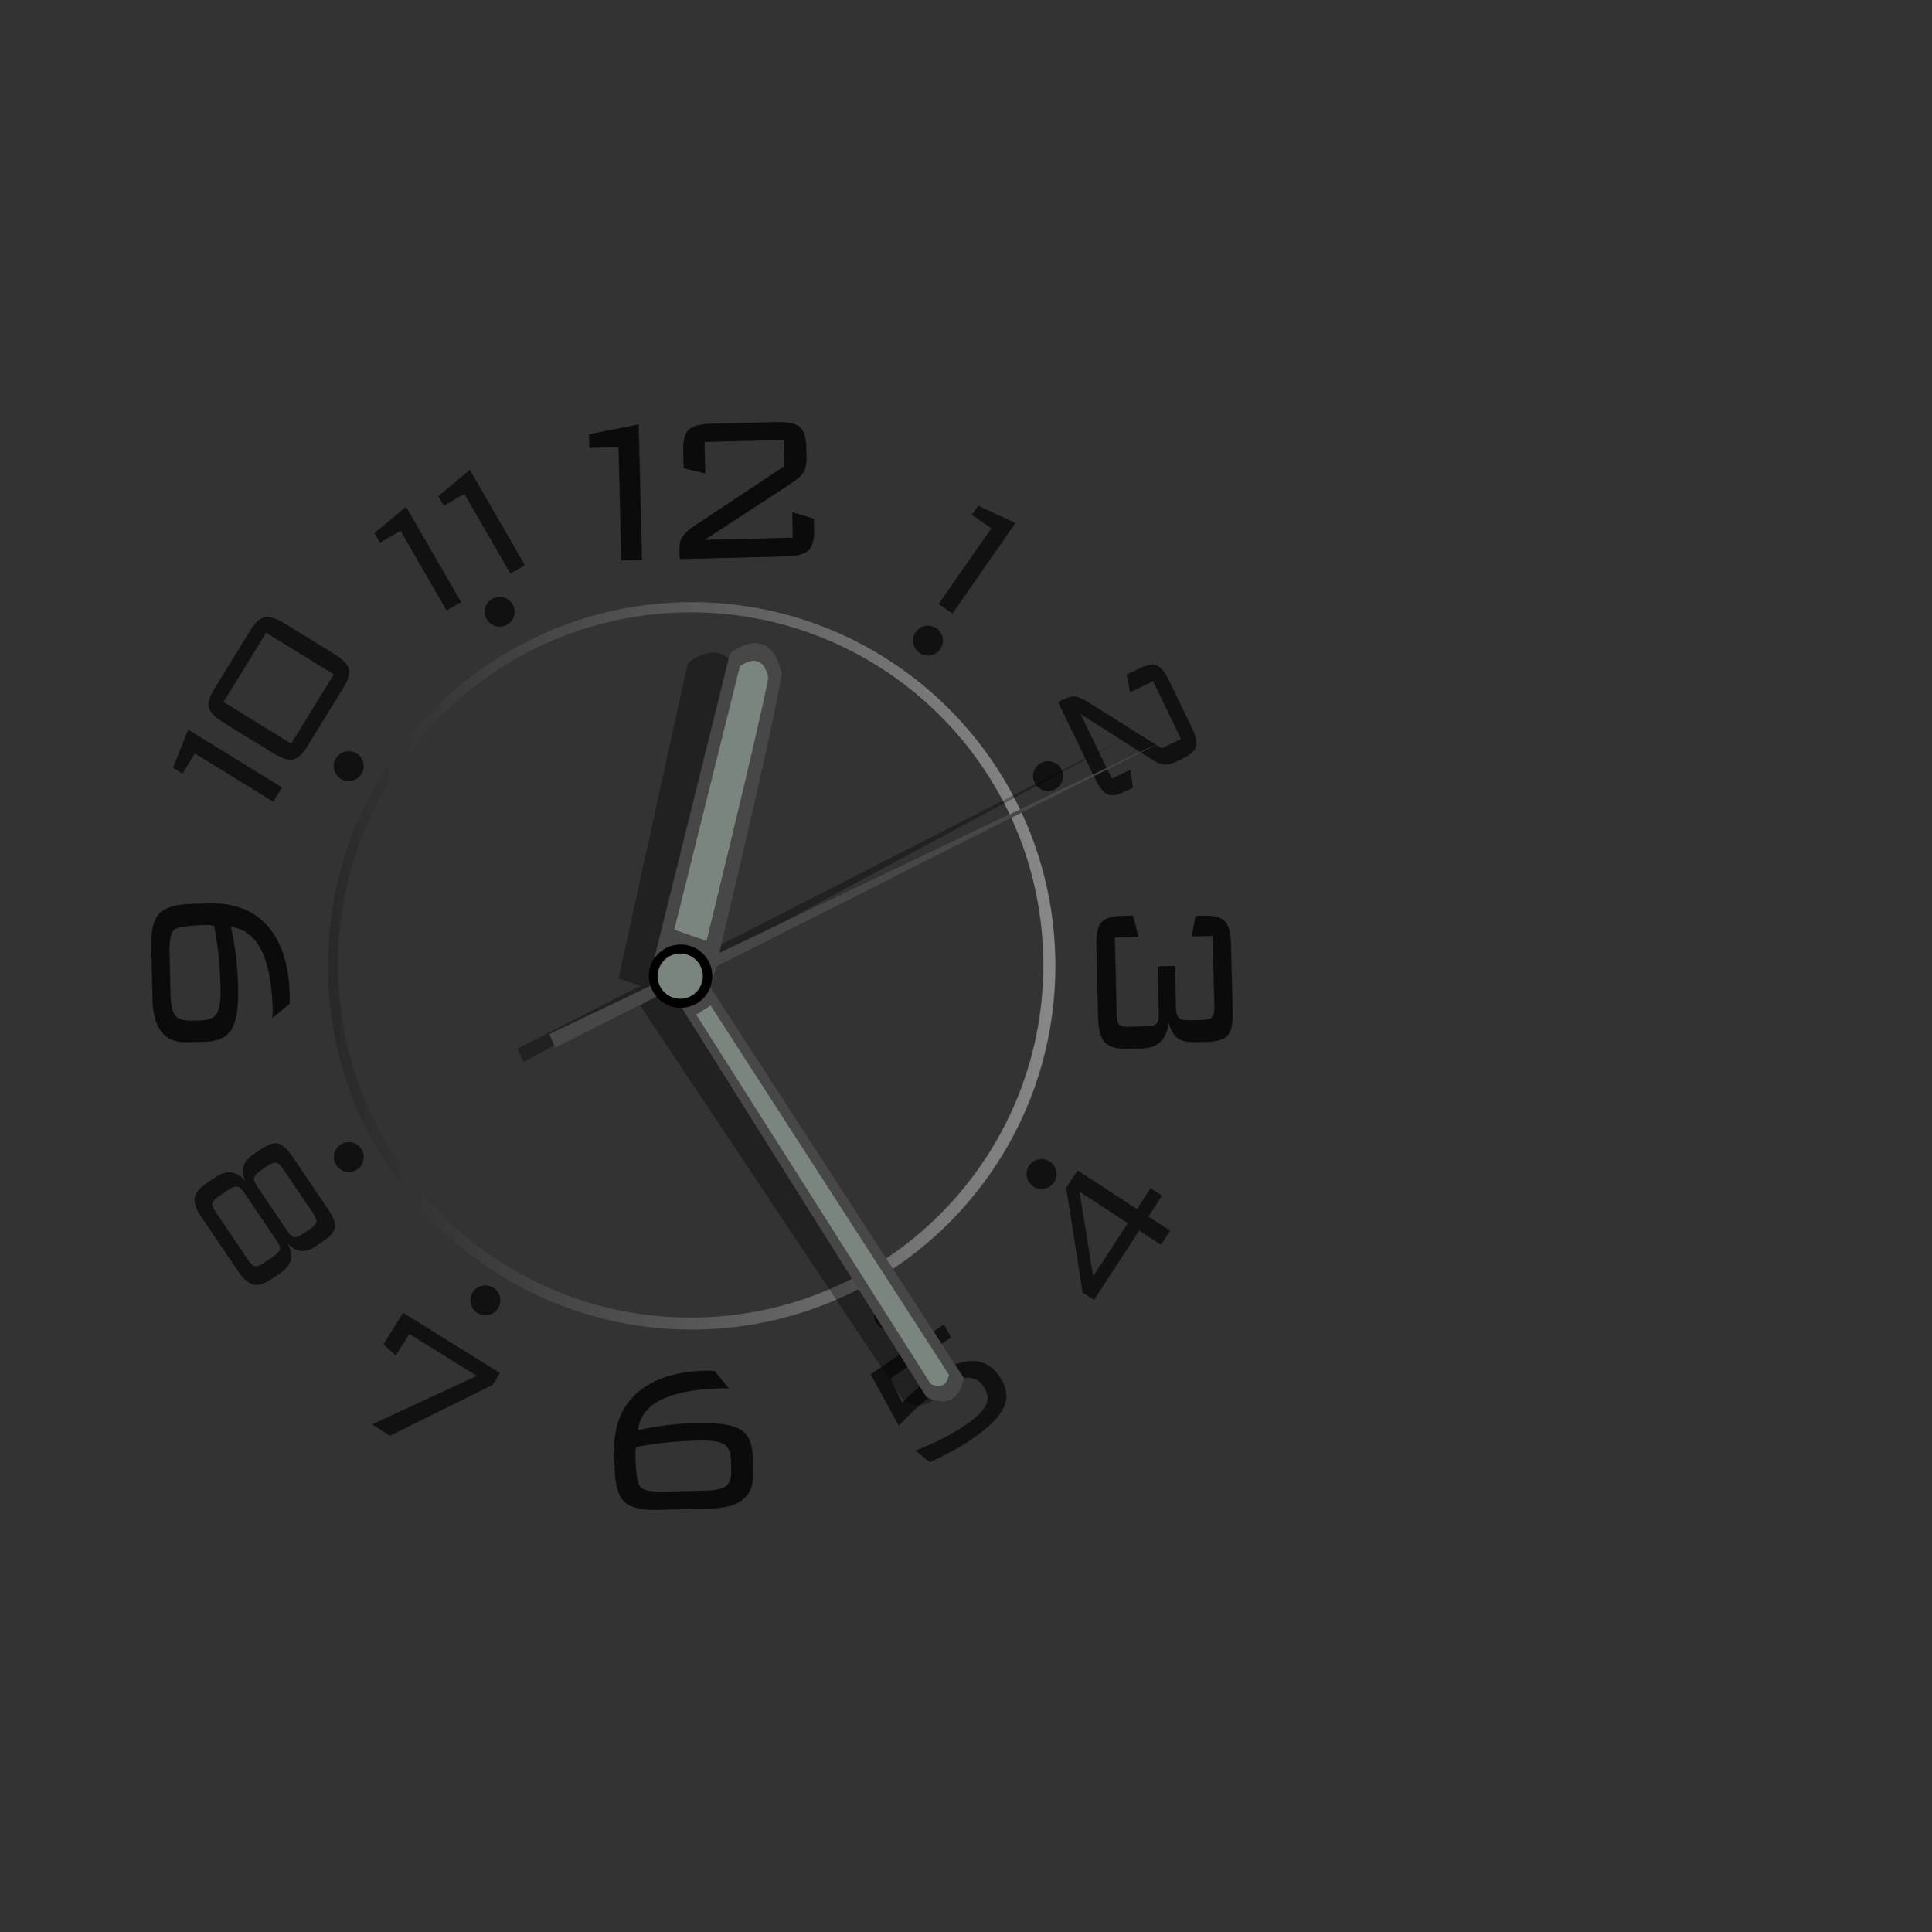 <?xml version="1.0" encoding="utf-8"?>
<!-- Generator: Adobe Illustrator 25.0.1, SVG Export Plug-In . SVG Version: 6.00 Build 0)  -->
<svg version="1.1" id="Capa_1" xmlns="http://www.w3.org/2000/svg" xmlns:xlink="http://www.w3.org/1999/xlink" x="0px" y="0px"
	 viewBox="0 0 1279 1279" style="enable-background:new 0 0 1279 1279;" xml:space="preserve">
<rect x="0" y="0" width="1279" height="1279" fill="#333333" stroke="none"/>
<style type="text/css">
	.st0{opacity:0.29;fill:url(#SVGID_1_);}
	.st1{opacity:0.24;}
	.st2{opacity:0.65;}
	.st3{opacity:0.5;}
	.st4{fill:#474747;}
	.st5{fill:#7A867D;}
	.st6{opacity:0.61;}
	.st7{opacity:0.29;fill:url(#SVGID_2_);}
</style>
<g>
	
		<linearGradient id="SVGID_1_" gradientUnits="userSpaceOnUse" x1="226.506" y1="651.75" x2="708.05" y2="651.75" gradientTransform="matrix(1 -0.025 0.025 1 -25.4 -0.706)">
		<stop  offset="0" style="stop-color:#1A1A1A"/>
		<stop  offset="1" style="stop-color:#FFFFFF"/>
	</linearGradient>
	<path class="st0" d="M451.87,398.66c-132.95,3.27-238.06,113.68-234.79,246.6c3.27,132.94,113.68,238.07,246.62,234.78
		c132.93-3.26,238.04-113.7,234.77-246.62C695.21,500.51,584.77,395.41,451.87,398.66z M462.88,872.14
		C334,875.32,226.93,773.41,223.76,644.5c-3.16-128.9,98.76-235.95,227.64-239.13c128.9-3.17,235.96,98.75,239.14,227.65
		C693.7,761.93,591.78,868.98,462.88,872.14z"/>
	<g class="st1">
		<path d="M409.33,647.84l45.84-208.68c0,0,25.97-22.93,34.61,12.62c-8.45,55.6-41.33,208.43-41.33,208.43L409.33,647.84z"/>
		<polygon points="342.45,694.18 346.5,702.95 743.88,489.04 		"/>
		<path d="M423.73,665.68l174.54,261.77c0,0,20.39,11.54,24.53-12.96c-38.9-56.44-179.95-261.78-179.95-261.78L423.73,665.68z"/>
	</g>
	<g class="st2">
		<path d="M725.76,625.89c-0.17-7.35,0.87-12.4,3.17-15.17c2.3-2.78,6.89-4.23,13.77-4.4l7.24-0.19l3.64,14.06l-15.69,0.39
			l1.26,51.39c0.1,3.79,0.89,6.07,2.41,6.84c1.17,0.66,3.07,0.96,5.72,0.89l11.9-0.28c2.63-0.05,4.54-0.45,5.67-1.18
			c1.59-0.97,2.33-3.28,2.25-6.95l-0.79-31.56l11.39-0.28l0.69,28.28c0.1,3.56,1.07,5.85,2.94,6.82c1.16,0.68,3.64,0.95,7.43,0.85
			l5.18-0.13c3.78-0.09,6.31-0.49,7.56-1.21c1.68-1.2,2.5-3.54,2.4-6.96l-1.18-47.61l-13.8,0.35l2.44-13.52l5.52-0.13
			c6.89-0.17,11.56,1.06,13.97,3.69c2.41,2.65,3.73,7.64,3.92,15.01l1.12,45.17c0.18,7.38-0.89,12.44-3.17,15.18
			c-2.28,2.76-6.87,4.23-13.77,4.41l-8.13,0.2c-5.05,0.11-8.88-0.8-11.44-2.74c-2.58-1.96-4.5-5.39-5.78-10.3
			c-1.34,11.17-7.23,16.91-17.7,17.17l-9.31,0.23c-7.14,0.17-12.05-1.07-14.75-3.78c-3.08-2.9-4.7-8.28-4.9-16.09L725.76,625.89z"/>
	</g>
	<g class="st3">
		<path d="M754.23,442.44c5.05-2.44,8.91-3.08,11.58-1.94c2.7,1.15,5.33,4.41,7.93,9.82l15.21,31.49c2.6,5.4,3.53,9.5,2.75,12.31
			c-0.76,2.82-3.68,5.45-8.72,7.9l-4.05,1.95c-3.45,1.65-6.31,2.37-8.55,2.1c-2.26-0.27-5.13-1.55-8.61-3.8l-46.53-29.65
			l20.66,42.79l12.39-5.93l1.57,11.95l-5.17,2.5c-5.06,2.43-8.93,3.06-11.63,1.87c-2.7-1.19-5.35-4.47-7.95-9.85l-24.74-51.25
			l4.04-1.95c2.52-1.21,4.58-1.79,6.17-1.73c2.5,0.04,5.62,1.22,9.34,3.58l49.1,30.77l12.74-6.15l-18.53-38.35L748,458.2
			l-2.23-11.69L754.23,442.44z"/>
	</g>
	<g class="st2">
		<path d="M482.37,919.09c-1.39-0.08-3.22-0.08-5.52-0.04c-34.38,0.84-52.61,10.09-54.69,27.74c12.68-2.85,25.82-4.42,39.37-4.75
			c13.46-0.33,22.86,1.05,28.25,4.15c5.35,3.07,8.14,9.05,8.36,17.89l0.3,12.07c0.36,14.5-9.01,21.97-28.08,22.44l-35.36,0.86
			c-10.46,0.26-17.69-1.48-21.68-5.25c-4.02-3.76-6.15-10.91-6.4-21.49l-0.3-11.74c-0.41-16.65,4.64-29.62,15.18-38.92
			c10.53-9.28,25.56-14.16,45.11-14.66c1.49-0.03,3.5,0.04,6.04,0.21L482.37,919.09z M420.86,957.87c-0.29,2.19-0.43,3.98-0.4,5.37
			c0.3,11.61,1.36,18.59,3.21,20.96c1.84,2.38,7.25,3.45,16.25,3.23l27.15-0.66c6.8-0.17,11.35-1.2,13.67-3.1
			c2.31-1.88,3.41-5.61,3.28-11.14l-0.15-5.68c-0.13-5.4-1.66-9.01-4.59-10.84c-2.93-1.83-8.54-2.64-16.84-2.44
			C447.25,953.93,433.37,955.37,420.86,957.87z"/>
	</g>
	<g class="st2">
		<path d="M180.27,673.83c0.15-2.77,0.24-4.56,0.21-5.36c-0.85-34.49-10.1-52.79-27.74-54.88c2.84,12.68,4.44,25.89,4.77,39.56
			c0.33,13.34-1.09,22.68-4.23,28.07c-3.16,5.35-9.15,8.14-18.01,8.38l-11.89,0.29c-14.49,0.35-21.96-9-22.44-28.1l-0.84-35.16
			c-0.27-10.47,1.47-17.74,5.23-21.79c3.76-4.06,10.93-6.22,21.5-6.48l11.73-0.28c16.66-0.42,29.56,4.66,38.68,15.17
			c9.11,10.54,13.92,25.56,14.39,45.12c0.06,2.76,0.06,4.76-0.02,6.04L180.27,673.83z M141.67,612.64
			c-2.31-0.29-4.15-0.42-5.54-0.38c-11.6,0.28-18.57,1.34-20.89,3.11c-2.3,1.79-3.35,7.15-3.13,16.13l0.66,27.06
			c0.17,6.79,1.2,11.37,3.1,13.73c1.89,2.38,5.6,3.49,11.11,3.35l5.7-0.13c5.41-0.16,9.02-1.67,10.84-4.59
			c1.83-2.91,2.64-8.51,2.44-16.79C145.61,638.96,144.16,625.14,141.67,612.64z"/>
	</g>
	<g class="st2">
		<path d="M411.26,370.95l-1.85-75.01l-19.31,0.48l-0.22-8.98l32.8-6.49l2.21,89.66L411.26,370.95z"/>
		<path d="M452.25,298.35c-0.17-6.91,1.07-11.56,3.72-13.99c2.65-2.41,7.65-3.72,15.03-3.91l43.03-1.06
			c7.38-0.18,12.44,0.89,15.22,3.17c2.75,2.29,4.23,6.89,4.4,13.78l0.13,5.52c0.12,4.71-0.53,8.26-1.98,10.66
			c-1.44,2.39-4.32,4.96-8.63,7.72l-56.87,37.11l58.46-1.44l-0.36-16.89l14.21,4.32l0.18,7.06c0.16,6.9-1.09,11.56-3.79,13.99
			c-2.71,2.42-7.74,3.72-15.11,3.91l-70,1.71l-0.13-5.51c-0.09-3.45,0.3-6.04,1.18-7.79c1.32-2.79,4.24-5.68,8.76-8.68l59.43-39.42
			l-0.42-17.41l-52.44,1.29l0.52,20.85l-14.25-3.43L452.25,298.35z"/>
	</g>
	<g class="st3">
		<path d="M768.5,824.01l-14.43-9.41l-29.93,45.89l-7.52-4.89l-10.85-69.33l7.5-11.51l39.34,25.65l9.02-13.87l7.51,4.91l-9.01,13.84
			l14.44,9.42L768.5,824.01z M746.54,809.71l-32.06-20.91l9.1,56.13L746.54,809.71z"/>
	</g>
	<g class="st3">
		<path d="M621.36,399.74l34.81-50.05l-12.89-8.97l4.16-5.99l24.62,11.5l-41.61,59.83L621.36,399.74z"/>
	</g>
	<path class="st4" d="M431.72,640.01l51.45-207.37c0,0,26.59-22.23,34.26,13.53c-9.94,55.35-46.92,207.25-46.92,207.25
		L431.72,640.01z"/>
	<path class="st5" d="M446.4,615.49l43.2-174.4c0,0,14.63-12.21,18.84,7.46c-5.48,30.46-40.72,174.32-40.72,174.32L446.4,615.49z"/>
	<g class="st3">
		<path d="M606,960.26c12.78-4.97,23.73-10.54,32.85-16.75c7.09-4.83,11.65-9.23,13.65-13.19c1.99-3.97,1.54-8.06-1.35-12.32
			c-2.94-4.32-6.74-6.31-11.35-5.99c-4.65,0.34-10.63,3.01-17.97,7.99c-8.88,6.05-17.86,13.97-26.91,23.75l-18.56-34l48.43-32.96
			l4.74,8.46l-40.2,27.37l7.84,15.99c6.3-6.66,13.15-12.49,20.48-17.46c20.01-13.63,34.65-13.61,43.92,0.03
			c4.93,7.23,5.85,14.1,2.76,20.59c-3.1,6.51-10.28,13.59-21.56,21.27c-7.11,4.84-16.22,9.79-27.34,14.88L606,960.26z"/>
	</g>
	<g class="st3">
		<path d="M246.25,942.95l69.33-32.15l-44.74-27.81l-8.96,14.38l-8.06-7.49l12.96-20.81l64.03,39.83l-4.96,7.96l-67.7,33.49
			L246.25,942.95z"/>
	</g>
	<g class="st3">
		<path d="M133.23,805.6c-3.57-5.26-5.03-9.57-4.37-12.94c0.52-3.06,3.17-6.21,7.96-9.47l6.28-4.25c6.89-4.66,13.33-3.71,19.35,2.83
			c-3.52-6.99-1.81-12.81,5.08-17.48l5.45-3.7c4.66-3.14,8.37-4.33,11.2-3.6c2.81,0.76,5.89,3.6,9.25,8.55l23.72,35.04
			c3.35,4.96,4.85,8.89,4.5,11.77c-0.35,2.9-2.86,5.92-7.5,9.05l-5.45,3.7c-6.82,4.61-12.88,3.97-18.2-1.89
			c3.89,8.08,2.39,14.45-4.5,19.12l-6.26,4.23c-4.72,3.19-8.71,4.47-11.98,3.78c-3.29-0.66-6.7-3.61-10.27-8.89L133.23,805.6z
			 M151.22,787.52l-6.55,4.42c-2.49,1.67-3.87,3.21-4.14,4.58c-0.26,1.37,0.41,3.25,2.03,5.66l21.68,32.03
			c1.63,2.4,3.13,3.73,4.49,3.99c1.37,0.25,3.3-0.43,5.78-2.13l6.56-4.43c2.48-1.7,3.86-3.2,4.14-4.59
			c0.25-1.35-0.42-3.24-2.04-5.63l-21.68-32.03c-1.62-2.41-3.13-3.74-4.55-3.96C155.53,785.17,153.63,785.88,151.22,787.52z
			 M176.88,771.85l-4.65,3.14c-2.4,1.61-3.78,3.12-4.14,4.48c-0.36,1.39,0.3,3.31,1.97,5.8l20.12,29.7
			c1.68,2.48,3.19,3.83,4.57,4.01c1.38,0.2,3.29-0.54,5.78-2.21l4.64-3.14c2.39-1.62,3.77-3.13,4.14-4.5
			c0.37-1.38-0.29-3.31-1.95-5.78l-20.11-29.72c-1.68-2.45-3.23-3.81-4.64-3.98C181.18,769.5,179.28,770.22,176.88,771.85z"/>
	</g>
	<g class="st3">
		<path d="M180.8,530.64l-51.92-31.93l-8.22,13.36l-6.23-3.82l10.1-25.2l62.07,38.17L180.8,530.64z"/>
		<path d="M148.09,478.43c-5.64-3.47-8.93-6.74-9.83-9.82c-0.9-3.08,0.24-7.2,3.42-12.38l24.09-39.15c3.14-5.09,6.28-7.95,9.47-8.57
			c3.18-0.63,7.59,0.81,13.24,4.27l32.47,19.97c5.66,3.49,8.91,6.77,9.79,9.89c0.89,3.11-0.23,7.23-3.37,12.32l-24.08,39.15
			c-3.18,5.18-6.36,8.06-9.51,8.65c-3.16,0.57-7.55-0.88-13.21-4.34L148.09,478.43z M192.73,492.24l28.21-45.84l-44.87-27.61
			l-28.22,45.83L192.73,492.24z"/>
	</g>
	<g class="st3">
		<path d="M295.57,404.07l-30.5-52.77l-13.59,7.84l-3.64-6.3l20.87-17.4l36.45,63.1L295.57,404.07z"/>
		<path d="M337.81,379.67l-30.5-52.77l-13.59,7.85l-3.65-6.32l20.87-17.39l36.46,63.09L337.81,379.67z"/>
	</g>
	<polygon class="st4" points="363.62,684.52 367.44,693.41 770.45,490.27 	"/>
	<g class="st3">
		<path d="M340.57,404.68c0.12,5.45-4.18,9.98-9.64,10.12c-5.46,0.15-10-4.18-10.13-9.63c-0.13-5.47,4.18-9.99,9.63-10.11
			C335.9,394.9,340.42,399.24,340.57,404.68z"/>
		<path d="M240.63,506.89c0.14,5.45-4.19,10-9.65,10.13c-5.45,0.12-9.98-4.19-10.11-9.64c-0.12-5.46,4.18-9.99,9.63-10.13
			C235.97,497.12,240.5,501.42,240.63,506.89z"/>
		<path d="M240.7,765.71c0.13,5.46-4.17,9.99-9.64,10.15c-5.45,0.11-9.98-4.21-10.12-9.65c-0.14-5.46,4.18-10,9.64-10.13
			C236.04,755.94,240.57,760.26,240.7,765.71z"/>
		<path d="M331.11,860.54c0.13,5.45-4.19,10-9.63,10.13c-5.46,0.12-10-4.19-10.12-9.64c-0.14-5.46,4.18-10,9.63-10.12
			C326.44,850.78,330.97,855.09,331.11,860.54z"/>
		<path d="M598.25,870.15c0.14,5.46-4.18,9.99-9.63,10.12c-5.47,0.14-9.99-4.17-10.12-9.62c-0.14-5.46,4.17-9.99,9.63-10.13
			C593.58,860.38,598.13,864.69,598.25,870.15z"/>
		<path d="M699.31,776.92c0.13,5.45-4.18,9.98-9.65,10.11c-5.46,0.15-9.98-4.19-10.12-9.62c-0.13-5.47,4.18-9.99,9.62-10.14
			C694.64,767.14,699.17,771.46,699.31,776.92z"/>
		<path d="M703.61,513.49c0.14,5.43-4.18,9.97-9.64,10.12c-5.46,0.13-9.99-4.2-10.11-9.65c-0.15-5.45,4.17-9.98,9.63-10.11
			C698.94,503.72,703.47,508.02,703.61,513.49z"/>
		<path d="M624.13,423.77c0.13,5.47-4.2,10-9.65,10.13c-5.45,0.14-9.99-4.19-10.12-9.64c-0.13-5.46,4.18-9.97,9.64-10.13
			C619.45,414,623.98,418.3,624.13,423.77z"/>
	</g>
	<path class="st4" d="M445.66,658.22l167.4,266.38c0,0,20.08,12.09,24.88-12.26c-37.37-57.52-172.81-266.56-172.81-266.56
		L445.66,658.22z"/>
	<path class="st5" d="M460.93,671.72l154.98,244.34c0,0,9.81,5.92,12.15-6.01c-18.26-28.09-157.61-244.43-157.61-244.43
		L460.93,671.72z"/>
	<path d="M471.41,645.6c0.28,11.57-8.87,21.19-20.45,21.47c-11.57,0.28-21.17-8.87-21.47-20.44c-0.28-11.56,8.87-21.17,20.45-21.45
		C461.5,624.88,471.11,634.03,471.41,645.6z"/>
	<path class="st5" d="M465.12,645.78c0.19,8.25-6.33,15.11-14.61,15.32c-8.26,0.21-15.12-6.34-15.33-14.6
		c-0.19-8.27,6.33-15.14,14.6-15.35C458.05,630.96,464.92,637.5,465.12,645.78z"/>
	<g class="st6">
		
			<linearGradient id="SVGID_2_" gradientUnits="userSpaceOnUse" x1="226.789" y1="651.921" x2="708.322" y2="651.921" gradientTransform="matrix(1 -0.025 0.025 1 -25.4 -0.706)">
			<stop  offset="0" style="stop-color:#1A1A1A"/>
			<stop  offset="1" style="stop-color:#FFFFFF"/>
		</linearGradient>
		<path class="st7" d="M452.14,398.83c-132.95,3.29-238.05,113.69-234.78,246.62c3.27,132.93,113.68,238.06,246.62,234.77
			c132.92-3.27,238.04-113.67,234.77-246.62C695.48,500.69,585.05,395.56,452.14,398.83z M463.16,872.33
			c-128.88,3.17-235.94-98.76-239.12-227.66c-3.17-128.9,98.76-235.95,227.64-239.12c128.9-3.18,235.98,98.75,239.12,227.65
			C693.97,762.1,592.05,869.15,463.16,872.33z"/>
		<g class="st1">
			<path d="M409.61,648.01l45.82-208.68c0,0,25.99-22.94,34.62,12.61c-8.44,55.59-41.32,208.43-41.32,208.43L409.61,648.01z"/>
			<polygon points="342.74,694.33 346.78,703.12 744.15,489.2 			"/>
			<path d="M424.03,665.86l174.53,261.75c0,0,20.4,11.55,24.52-12.95c-38.88-56.46-179.93-261.78-179.93-261.78L424.03,665.86z"/>
		</g>
		<g class="st2">
			<path d="M726.05,626.06c-0.18-7.35,0.86-12.41,3.17-15.17c2.28-2.76,6.88-4.23,13.78-4.39l7.23-0.18l3.65,14.05l-15.71,0.4
				l1.28,51.37c0.09,3.8,0.88,6.09,2.41,6.85c1.16,0.66,3.07,0.96,5.71,0.9l11.89-0.31c2.65-0.05,4.54-0.44,5.67-1.17
				c1.58-0.97,2.33-3.28,2.25-6.96l-0.78-31.57l11.38-0.27l0.69,28.29c0.08,3.55,1.07,5.84,2.93,6.82c1.17,0.67,3.64,0.96,7.44,0.86
				l5.18-0.13c3.78-0.09,6.32-0.5,7.55-1.23c1.69-1.2,2.51-3.51,2.42-6.95l-1.18-47.6l-13.8,0.34l2.44-13.52l5.52-0.13
				c6.89-0.17,11.56,1.07,13.98,3.69c2.43,2.65,3.73,7.64,3.91,15l1.12,45.17c0.19,7.37-0.88,12.43-3.17,15.18
				c-2.28,2.77-6.88,4.25-13.78,4.42l-8.11,0.2c-5.06,0.11-8.88-0.8-11.46-2.76c-2.57-1.94-4.51-5.36-5.78-10.28
				c-1.34,11.17-7.23,16.91-17.69,17.17l-9.32,0.24c-7.12,0.16-12.04-1.07-14.74-3.79c-3.08-2.9-4.7-8.26-4.9-16.09L726.05,626.06z"
				/>
		</g>
		<g class="st3">
			<path d="M754.51,442.61c5.05-2.44,8.92-3.09,11.58-1.94c2.69,1.17,5.33,4.42,7.93,9.82l15.21,31.51c2.6,5.39,3.52,9.49,2.76,12.3
				c-0.77,2.81-3.68,5.43-8.73,7.88l-4.03,1.95c-3.44,1.67-6.3,2.37-8.55,2.11c-2.26-0.27-5.14-1.54-8.63-3.8l-46.5-29.66
				l20.65,42.8l12.38-5.93l1.56,11.95l-5.17,2.49c-5.05,2.45-8.91,3.06-11.64,1.87c-2.7-1.18-5.34-4.47-7.94-9.84l-24.73-51.25
				l4.04-1.95c2.52-1.22,4.56-1.8,6.16-1.74c2.51,0.05,5.63,1.23,9.36,3.6l49.1,30.77l12.74-6.15L763.56,451l-15.28,7.37l-2.23-11.7
				L754.51,442.61z"/>
		</g>
		<g class="st2">
			<path d="M482.64,919.25c-1.37-0.08-3.22-0.08-5.52-0.02c-34.37,0.85-52.6,10.08-54.68,27.74c12.69-2.86,25.81-4.44,39.37-4.78
				c13.47-0.33,22.87,1.06,28.24,4.15c5.37,3.08,8.15,9.06,8.38,17.89l0.28,12.08c0.36,14.49-9.01,21.98-28.09,22.45l-35.34,0.86
				c-10.46,0.25-17.7-1.49-21.7-5.25c-4.02-3.75-6.15-10.92-6.41-21.49l-0.29-11.73c-0.42-16.67,4.65-29.65,15.18-38.95
				c10.53-9.27,25.56-14.16,45.1-14.64c1.51-0.04,3.52,0.02,6.05,0.19L482.64,919.25z M421.15,958.03c-0.3,2.2-0.43,3.98-0.4,5.37
				c0.3,11.61,1.36,18.6,3.2,20.96c1.85,2.37,7.26,3.45,16.26,3.24l27.15-0.66c6.8-0.18,11.34-1.22,13.68-3.11
				c2.3-1.88,3.4-5.61,3.28-11.13l-0.15-5.69c-0.12-5.41-1.66-9-4.6-10.83c-2.92-1.84-8.54-2.65-16.83-2.45
				C447.51,954.11,433.65,955.55,421.15,958.03z"/>
		</g>
		<g class="st2">
			<path d="M180.55,673.99c0.15-2.76,0.24-4.54,0.22-5.36c-0.85-34.49-10.11-52.78-27.76-54.88c2.85,12.71,4.45,25.9,4.77,39.57
				c0.34,13.35-1.07,22.7-4.22,28.06c-3.15,5.36-9.15,8.15-18,8.38l-11.89,0.28c-14.49,0.34-21.96-9-22.44-28.09l-0.86-35.18
				c-0.26-10.47,1.49-17.72,5.25-21.77c3.75-4.06,10.91-6.23,21.5-6.49l11.73-0.28c16.68-0.42,29.56,4.65,38.67,15.17
				c9.12,10.54,13.92,25.56,14.4,45.12c0.06,2.76,0.04,4.78-0.03,6.05L180.55,673.99z M141.96,612.82c-2.32-0.3-4.16-0.43-5.53-0.38
				c-11.62,0.27-18.59,1.32-20.91,3.11c-2.31,1.77-3.34,7.15-3.13,16.12l0.66,27.07c0.15,6.78,1.19,11.35,3.09,13.72
				c1.9,2.38,5.59,3.49,11.14,3.34l5.69-0.12c5.41-0.15,9.02-1.67,10.83-4.6c1.85-2.91,2.65-8.5,2.44-16.79
				C145.88,639.14,144.45,625.3,141.96,612.82z"/>
		</g>
		<g class="st2">
			<path d="M411.53,371.13l-1.84-75.02l-19.31,0.48l-0.23-8.97l32.82-6.5l2.2,89.68L411.53,371.13z"/>
			<path d="M452.53,298.51c-0.17-6.9,1.07-11.55,3.72-13.98c2.66-2.42,7.67-3.72,15.03-3.9l43.03-1.06
				c7.38-0.18,12.45,0.88,15.21,3.16c2.77,2.29,4.24,6.88,4.42,13.77l0.12,5.53c0.13,4.71-0.54,8.26-1.98,10.65
				c-1.44,2.4-4.31,4.96-8.64,7.73l-56.84,37.12l58.45-1.45l-0.37-16.89l14.2,4.3l0.19,7.07c0.16,6.89-1.11,11.57-3.8,13.99
				c-2.71,2.44-7.74,3.72-15.09,3.9l-70.02,1.73l-0.14-5.53c-0.08-3.44,0.3-6.03,1.19-7.79c1.31-2.79,4.22-5.68,8.75-8.68
				l59.44-39.41l-0.44-17.42l-52.42,1.29l0.51,20.86l-14.24-3.44L452.53,298.51z"/>
		</g>
		<g class="st3">
			<path d="M768.78,824.18l-14.45-9.42l-29.92,45.9l-7.52-4.89l-10.86-69.32l7.51-11.51l39.33,25.64l9.01-13.86l7.52,4.92
				l-9.03,13.83l14.45,9.42L768.78,824.18z M746.83,809.88l-32.06-20.91l9.09,56.11L746.83,809.88z"/>
		</g>
		<g class="st3">
			<path d="M621.64,399.92l34.81-50.07l-12.89-8.97l4.17-5.96l24.62,11.48l-41.61,59.83L621.64,399.92z"/>
		</g>
		<path class="st4" d="M432.01,640.17l51.45-207.36c0,0,26.57-22.24,34.25,13.52c-9.93,55.35-46.91,207.26-46.91,207.26
			L432.01,640.17z"/>
		<path class="st5" d="M446.4,615.49l43.48-174.23c0,0,14.63-12.22,18.84,7.44c-5.47,30.46-41,174.16-41,174.16L446.4,615.49z"/>
		<g class="st3">
			<path d="M606.28,960.43c12.78-4.97,23.72-10.55,32.85-16.76c7.1-4.83,11.65-9.24,13.66-13.19c1.98-3.96,1.53-8.07-1.35-12.32
				c-2.94-4.32-6.73-6.3-11.36-5.98c-4.64,0.33-10.63,3-17.97,7.98c-8.88,6.07-17.87,13.97-26.91,23.74l-18.56-33.97l48.43-32.99
				l4.75,8.46l-40.2,27.37l7.81,15.99c6.33-6.65,13.16-12.47,20.5-17.46c20.01-13.62,34.65-13.6,43.92,0.04
				c4.93,7.23,5.85,14.1,2.75,20.59c-3.09,6.51-10.27,13.59-21.55,21.27c-7.1,4.84-16.22,9.79-27.34,14.88L606.28,960.43z"/>
		</g>
		<g class="st3">
			<path d="M246.53,943.11l69.35-32.13l-44.76-27.84l-8.95,14.4l-8.06-7.49l12.96-20.83l64.03,39.83l-4.97,7.97l-67.71,33.5
				L246.53,943.11z"/>
		</g>
		<g class="st3">
			<path d="M133.52,805.77c-3.58-5.25-5.03-9.58-4.38-12.94c0.52-3.05,3.17-6.22,7.97-9.47l6.27-4.23
				c6.89-4.67,13.33-3.71,19.34,2.82c-3.5-7.01-1.8-12.82,5.09-17.48l5.45-3.71c4.65-3.13,8.38-4.32,11.2-3.6
				c2.81,0.76,5.89,3.6,9.24,8.55l23.72,35.04c3.36,4.96,4.86,8.89,4.49,11.78c-0.34,2.89-2.85,5.91-7.48,9.04l-5.46,3.7
				c-6.82,4.6-12.89,3.99-18.21-1.88c3.9,8.07,2.39,14.45-4.49,19.11l-6.27,4.23c-4.73,3.19-8.72,4.47-11.99,3.79
				c-3.29-0.66-6.69-3.62-10.25-8.9L133.52,805.77z M151.49,787.68l-6.54,4.43c-2.48,1.67-3.87,3.21-4.12,4.58
				c-0.27,1.38,0.4,3.25,2.04,5.65l21.67,32.04c1.64,2.4,3.12,3.71,4.5,3.99c1.36,0.25,3.29-0.45,5.78-2.15l6.55-4.41
				c2.48-1.7,3.88-3.21,4.14-4.59c0.25-1.36-0.41-3.24-2.04-5.64l-21.69-32.04c-1.61-2.4-3.13-3.72-4.55-3.94
				C155.82,785.34,153.91,786.04,151.49,787.68z M177.16,772.02l-4.65,3.13c-2.39,1.62-3.78,3.13-4.15,4.49
				c-0.37,1.39,0.3,3.32,1.96,5.8l20.12,29.7c1.67,2.48,3.2,3.83,4.58,4.01c1.38,0.2,3.29-0.53,5.77-2.22l4.65-3.13
				c2.4-1.62,3.78-3.13,4.15-4.5c0.37-1.37-0.29-3.31-1.96-5.78l-20.11-29.73c-1.67-2.45-3.23-3.81-4.65-3.98
				C181.46,769.66,179.56,770.39,177.16,772.02z"/>
		</g>
		<g class="st3">
			<path d="M181.08,530.81l-51.91-31.93l-8.22,13.35l-6.22-3.82l10.09-25.22l62.07,38.19L181.08,530.81z"/>
			<path d="M148.35,478.61c-5.63-3.48-8.91-6.75-9.81-9.84c-0.9-3.08,0.24-7.19,3.42-12.38l24.09-39.15
				c3.13-5.09,6.28-7.96,9.48-8.57c3.18-0.63,7.6,0.8,13.23,4.28l32.48,19.96c5.65,3.49,8.91,6.79,9.81,9.9
				c0.87,3.12-0.27,7.22-3.4,12.32l-24.09,39.14c-3.16,5.18-6.34,8.04-9.49,8.64c-3.16,0.57-7.55-0.87-13.22-4.35L148.35,478.61z
				 M193.02,492.42l28.21-45.84l-44.9-27.61l-28.2,45.84L193.02,492.42z"/>
		</g>
		<g class="st3">
			<path d="M295.85,404.24l-30.5-52.78l-13.59,7.85l-3.66-6.31l20.87-17.4l36.46,63.09L295.85,404.24z"/>
			<path d="M338.08,379.86l-30.49-52.79L294,334.92l-3.64-6.32l20.87-17.38l36.43,63.09L338.08,379.86z"/>
		</g>
		<polygon class="st4" points="363.9,684.67 367.72,693.58 770.73,490.44 		"/>
		<g class="st3">
			<path d="M340.84,404.84c0.13,5.47-4.17,10-9.64,10.14c-5.45,0.13-9.98-4.18-10.12-9.65c-0.12-5.45,4.19-9.99,9.63-10.11
				C336.17,395.09,340.72,399.4,340.84,404.84z"/>
			<path d="M240.91,507.06c0.14,5.46-4.18,10-9.63,10.13c-5.46,0.13-9.99-4.18-10.13-9.65c-0.14-5.46,4.18-9.97,9.64-10.12
				C236.24,497.29,240.78,501.6,240.91,507.06z"/>
			<path d="M240.99,765.87c0.13,5.48-4.18,10-9.64,10.14c-5.46,0.13-9.99-4.2-10.12-9.64c-0.14-5.46,4.16-9.99,9.63-10.11
				C236.32,756.11,240.85,760.43,240.99,765.87z"/>
			<path d="M331.39,860.72c0.13,5.45-4.18,9.99-9.63,10.13c-5.46,0.11-10-4.19-10.12-9.65c-0.14-5.45,4.17-10,9.63-10.11
				C326.73,850.95,331.24,855.26,331.39,860.72z"/>
			<path d="M598.54,870.32c0.13,5.47-4.2,10-9.65,10.14c-5.45,0.13-9.97-4.18-10.11-9.64c-0.14-5.46,4.18-9.99,9.64-10.13
				C593.87,860.54,598.39,864.87,598.54,870.32z"/>
			<path d="M699.58,777.08c0.13,5.45-4.17,9.98-9.64,10.11c-5.45,0.14-9.98-4.19-10.12-9.61c-0.14-5.46,4.19-9.99,9.64-10.15
				C694.91,767.3,699.45,771.63,699.58,777.08z"/>
			<path d="M703.89,513.66c0.14,5.45-4.18,9.98-9.65,10.11c-5.45,0.14-9.98-4.18-10.11-9.65c-0.14-5.44,4.17-9.98,9.63-10.11
				S703.75,508.2,703.89,513.66z"/>
			<path d="M624.41,423.94c0.12,5.46-4.21,9.99-9.66,10.12c-5.46,0.14-9.98-4.18-10.11-9.63c-0.13-5.45,4.17-9.99,9.64-10.12
				C619.72,414.16,624.26,418.48,624.41,423.94z"/>
		</g>
		<path class="st4" d="M445.94,658.39l167.41,266.38c0,0,20.07,12.09,24.87-12.27c-37.37-57.51-172.83-266.56-172.83-266.56
			L445.94,658.39z"/>
		<path class="st5" d="M460.93,671.72L616.2,916.22c0,0,9.8,5.92,12.14-6.01c-18.26-28.1-157.89-244.59-157.89-244.59L460.93,671.72
			z"/>
		<path d="M471.68,645.78c0.28,11.56-8.86,21.19-20.43,21.48c-11.57,0.28-21.18-8.89-21.48-20.45
			c-0.28-11.58,8.87-21.19,20.44-21.47C461.79,625.04,471.41,634.2,471.68,645.78z"/>
		<path class="st5" d="M465.39,645.93c0.21,8.26-6.32,15.12-14.59,15.33c-8.26,0.22-15.12-6.34-15.33-14.6
			c-0.21-8.25,6.34-15.12,14.61-15.32C458.33,631.13,465.19,637.65,465.39,645.93z"/>
	</g>
</g>
</svg>
